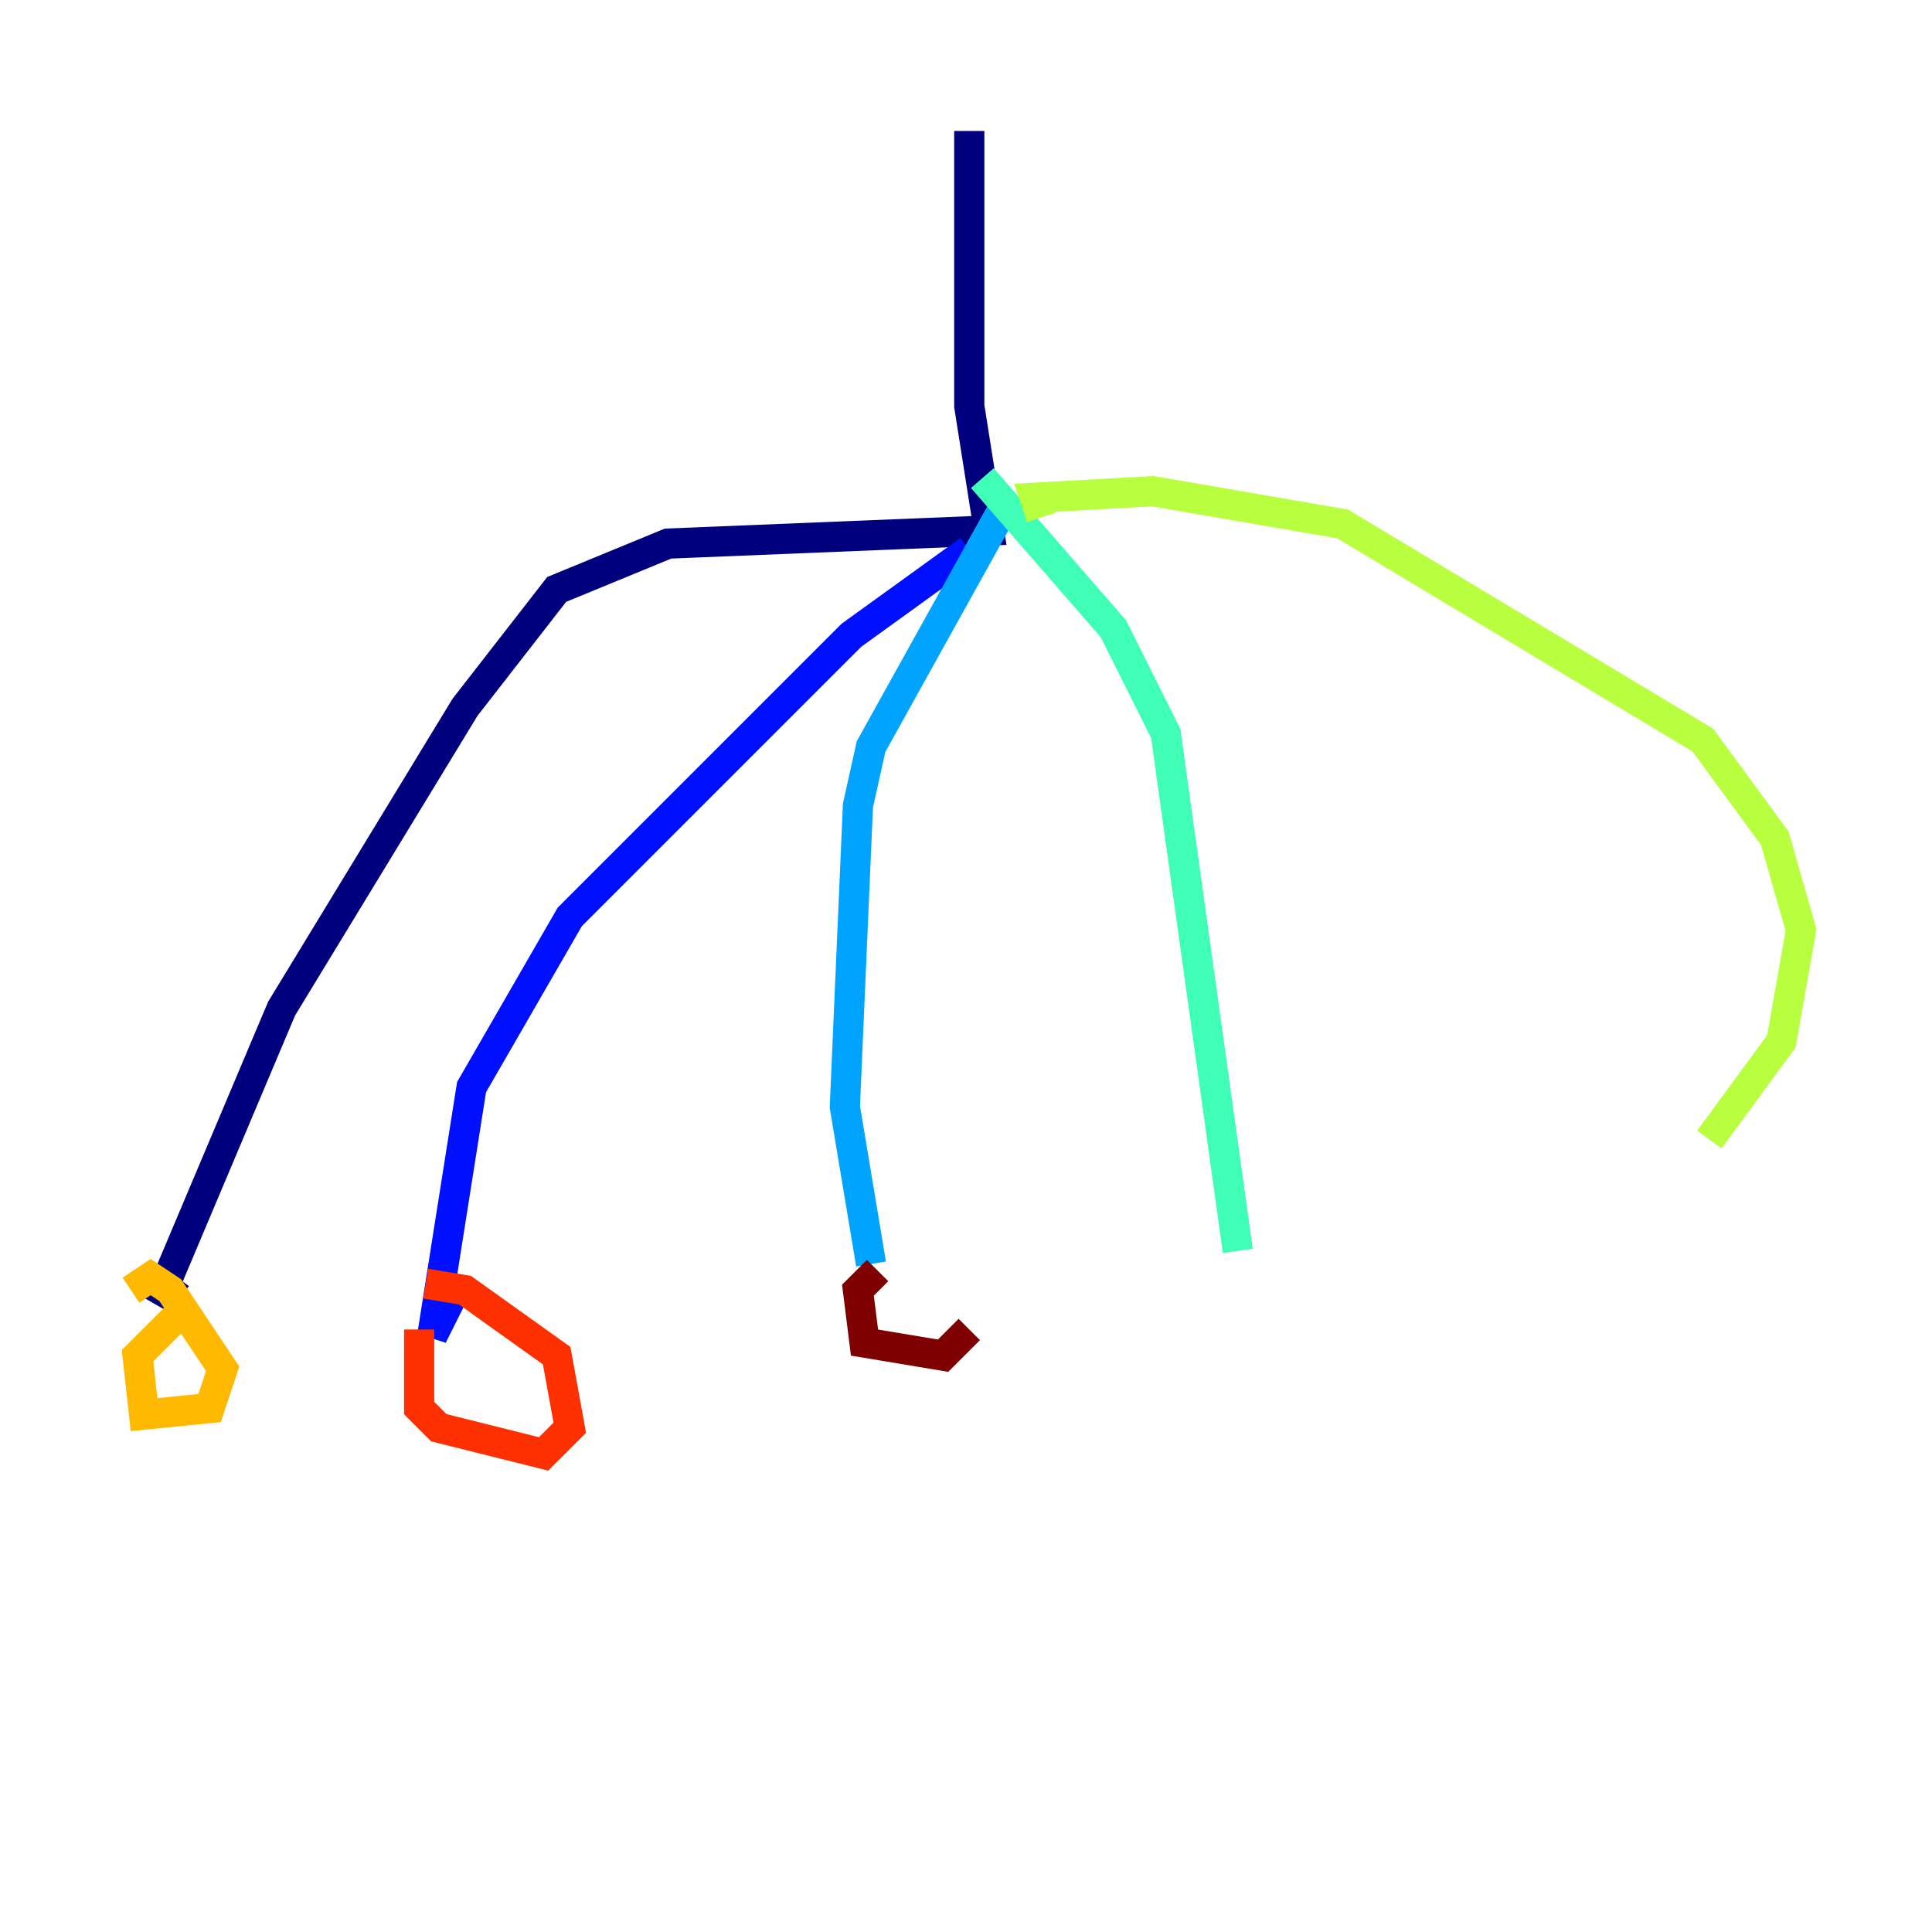 <?xml version="1.0" encoding="utf-8" ?>
<svg baseProfile="tiny" height="128" version="1.2" viewBox="0,0,128,128" width="128" xmlns="http://www.w3.org/2000/svg" xmlns:ev="http://www.w3.org/2001/xml-events" xmlns:xlink="http://www.w3.org/1999/xlink"><defs /><polyline fill="none" points="64.217,8.678 64.217,26.902 65.519,35.146 44.258,36.014 36.881,39.051 30.807,46.861 18.658,66.82 10.414,86.346 11.715,84.61" stroke="#00007f" stroke-width="2" /><polyline fill="none" points="64.217,36.447 56.407,42.088 37.749,60.746 31.241,72.027 28.637,88.515 30.373,85.044" stroke="#0010ff" stroke-width="2" /><polyline fill="none" points="66.386,33.844 57.709,49.464 56.841,53.37 55.973,73.329 57.709,83.742" stroke="#00a4ff" stroke-width="2" /><polyline fill="none" points="65.085,31.675 73.763,41.654 77.234,48.597 82.007,82.875" stroke="#3fffb7" stroke-width="2" /><polyline fill="none" points="68.99,34.278 68.556,32.976 76.366,32.542 88.949,34.712 112.814,49.031 117.586,55.539 119.322,61.614 118.02,68.99 113.248,75.498" stroke="#b7ff3f" stroke-width="2" /><polyline fill="none" points="11.715,87.214 9.112,89.817 9.546,93.722 13.885,93.288 14.752,90.685 11.281,85.478 9.98,84.61 8.678,85.478" stroke="#ffb900" stroke-width="2" /><polyline fill="none" points="27.77,88.081 27.77,93.288 29.071,94.59 36.014,96.325 37.749,94.59 36.881,89.817 30.807,85.478 28.203,85.044" stroke="#ff3000" stroke-width="2" /><polyline fill="none" points="58.142,84.176 56.841,85.478 57.275,88.949 62.481,89.817 64.217,88.081" stroke="#7f0000" stroke-width="2" /></svg>